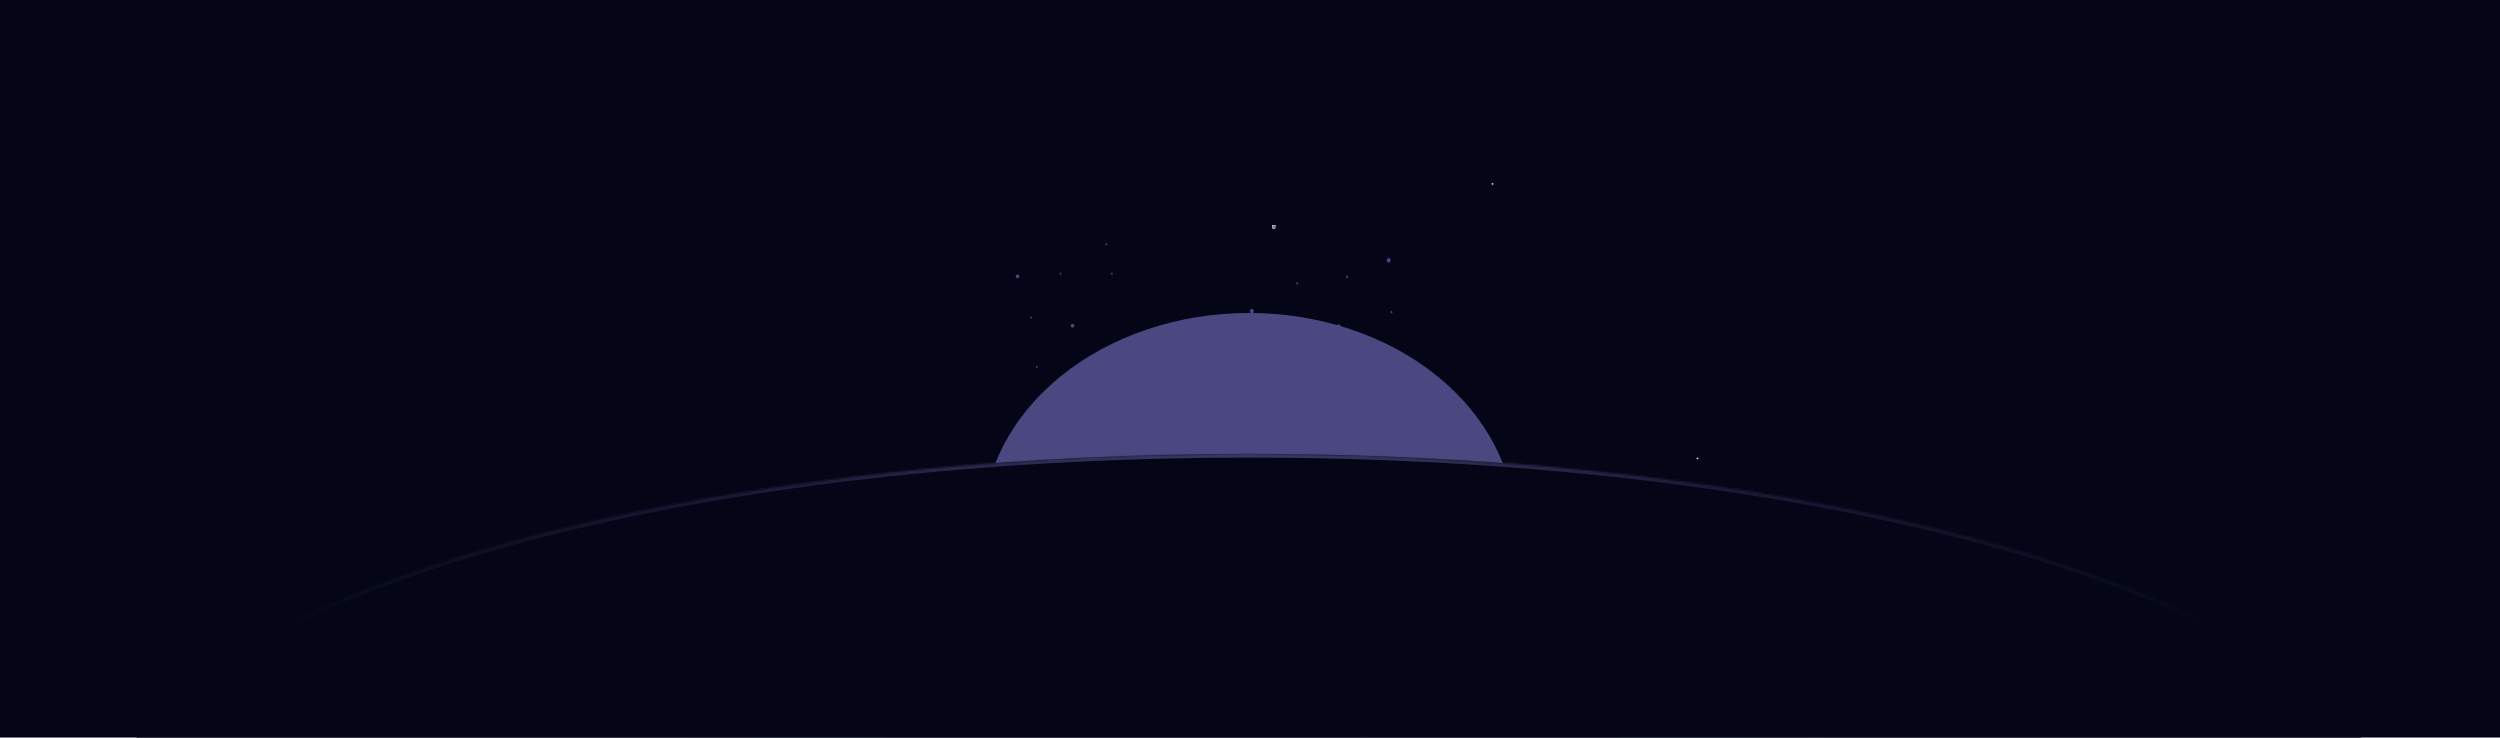 <svg width="1366" height="403" viewBox="0 0 1366 403" fill="none" xmlns="http://www.w3.org/2000/svg">
<g clip-path="url(#clip0_125_3)">
<path d="M0 0H1366V403H0V0Z" fill="#040618"/>
<g filter="url(#filter0_f_125_3)">
<path d="M828 289C828 257.704 812.671 227.691 785.384 205.561C758.097 183.432 721.089 171 682.5 171C643.911 171 606.903 183.432 579.616 205.561C552.329 227.691 537 257.704 537 289L682.5 289H828Z" fill="#4B4881"/>
</g>
<g filter="url(#filter1_b_125_3)">
<ellipse cx="683" cy="339.5" rx="446" ry="90.5" fill="url(#paint0_radial_125_3)"/>
<path d="M1128.95 339.5C1128.95 345.73 1125.84 351.818 1119.9 357.703C1113.97 363.589 1105.21 369.269 1093.93 374.682C1071.37 385.506 1038.71 395.256 998.36 403.444C917.654 419.821 806.157 429.95 683 429.95C559.843 429.95 448.346 419.821 367.64 403.444C327.287 395.256 294.634 385.506 272.071 374.682C260.789 369.269 252.032 363.589 246.096 357.703C240.161 351.818 237.05 345.73 237.05 339.5C237.05 333.27 240.161 327.182 246.096 321.297C252.032 315.411 260.789 309.731 272.071 304.318C294.634 293.494 327.287 283.744 367.64 275.556C448.346 259.179 559.843 249.05 683 249.05C806.157 249.05 917.654 259.179 998.36 275.556C1038.71 283.744 1071.37 293.494 1093.93 304.318C1105.21 309.731 1113.97 315.411 1119.9 321.297C1125.84 327.182 1128.95 333.27 1128.95 339.5Z" stroke="url(#paint1_radial_125_3)" stroke-width="0.1"/>
</g>
<mask id="path-5-inside-1_125_3" fill="white">
<path fill-rule="evenodd" clip-rule="evenodd" d="M1029 622.902C1197.77 586.263 1309 523.622 1309 452.5C1309 339.558 1028.51 248 682.5 248C437.259 248 224.929 293.995 122.057 361H92V384.01C68.689 405.422 56 428.478 56 452.5C56 476.522 68.689 499.578 92 520.99V684H1029V622.902Z"/>
</mask>
<path fill-rule="evenodd" clip-rule="evenodd" d="M1029 622.902C1197.77 586.263 1309 523.622 1309 452.5C1309 339.558 1028.51 248 682.5 248C437.259 248 224.929 293.995 122.057 361H92V384.01C68.689 405.422 56 428.478 56 452.5C56 476.522 68.689 499.578 92 520.99V684H1029V622.902Z" fill="#040618"/>
<path d="M1029 622.902L1028.58 620.948L1027 621.29V622.902H1029ZM122.057 361V363H122.651L123.148 362.676L122.057 361ZM92 361V359H90V361H92ZM92 384.01L93.353 385.483L94 384.889V384.01H92ZM92 520.99H94V520.111L93.353 519.517L92 520.99ZM92 684H90V686H92V684ZM1029 684V686H1031V684H1029ZM1307 452.5C1307 486.948 1280.02 519.87 1231.27 548.914C1182.62 577.891 1112.85 602.652 1028.58 620.948L1029.42 624.857C1113.92 606.513 1184.15 581.634 1233.31 552.35C1282.36 523.134 1311 489.173 1311 452.5H1307ZM682.5 250C855.352 250 1011.76 272.872 1124.88 309.798C1181.45 328.264 1227.09 350.21 1258.54 374.483C1290.02 398.777 1307 425.158 1307 452.5H1311C1311 423.371 1292.91 395.954 1260.99 371.316C1229.04 346.657 1182.92 324.536 1126.12 305.995C1012.5 268.907 855.655 246 682.5 246V250ZM123.148 362.676C174.284 329.369 252.808 301.184 349.293 281.332C445.741 261.488 559.998 250 682.5 250V246C559.761 246 445.231 257.509 348.487 277.414C251.779 297.312 172.701 325.627 120.965 359.324L123.148 362.676ZM92 363H122.057V359H92V363ZM94 384.01V361H90V384.01H94ZM58 452.5C58 429.237 70.281 406.677 93.353 385.483L90.647 382.537C67.099 404.168 54 427.718 54 452.5H58ZM93.353 519.517C70.281 498.323 58 475.763 58 452.5H54C54 477.282 67.099 500.832 90.647 522.463L93.353 519.517ZM94 684V520.99H90V684H94ZM1029 682H92V686H1029V682ZM1027 622.902V684H1031V622.902H1027Z" fill="url(#paint2_radial_125_3)" mask="url(#path-5-inside-1_125_3)"/>
<path d="M1029 622.902L1028.58 620.948L1027 621.29V622.902H1029ZM122.057 361V363H122.651L123.148 362.676L122.057 361ZM92 361V359H90V361H92ZM92 384.01L93.353 385.483L94 384.889V384.01H92ZM92 520.99H94V520.111L93.353 519.517L92 520.99ZM92 684H90V686H92V684ZM1029 684V686H1031V684H1029ZM1307 452.5C1307 486.948 1280.02 519.87 1231.27 548.914C1182.62 577.891 1112.85 602.652 1028.58 620.948L1029.42 624.857C1113.92 606.513 1184.15 581.634 1233.31 552.35C1282.36 523.134 1311 489.173 1311 452.5H1307ZM682.5 250C855.352 250 1011.76 272.872 1124.88 309.798C1181.45 328.264 1227.09 350.21 1258.54 374.483C1290.02 398.777 1307 425.158 1307 452.5H1311C1311 423.371 1292.91 395.954 1260.99 371.316C1229.04 346.657 1182.92 324.536 1126.12 305.995C1012.5 268.907 855.655 246 682.5 246V250ZM123.148 362.676C174.284 329.369 252.808 301.184 349.293 281.332C445.741 261.488 559.998 250 682.5 250V246C559.761 246 445.231 257.509 348.487 277.414C251.779 297.312 172.701 325.627 120.965 359.324L123.148 362.676ZM92 363H122.057V359H92V363ZM94 384.01V361H90V384.01H94ZM58 452.5C58 429.237 70.281 406.677 93.353 385.483L90.647 382.537C67.099 404.168 54 427.718 54 452.5H58ZM93.353 519.517C70.281 498.323 58 475.763 58 452.5H54C54 477.282 67.099 500.832 90.647 522.463L93.353 519.517ZM94 684V520.99H90V684H94ZM1029 682H92V686H1029V682ZM1027 622.902V684H1031V622.902H1027Z" fill="url(#paint3_linear_125_3)" fill-opacity="0.2" mask="url(#path-5-inside-1_125_3)"/>
<circle cx="815.5" cy="100.5" r="0.5" fill="#D9D9D9"/>
<circle cx="927.5" cy="250.5" r="0.5" fill="#D9D9D9"/>
<path fill-rule="evenodd" clip-rule="evenodd" d="M697 123L696.818 124.8L695.999 125L695.182 124.8L695 123H697ZM696 123.589H695.646L695.669 123.815H696H696.581L696.575 123.874L696.516 124.455L696.512 124.493L696 124.618L695.999 124.618L695.486 124.493L695.451 124.146H695.702L695.72 124.322L695.999 124.388L695.999 124.388L696.278 124.322L696.307 124.036H696H695.44L695.378 123.427L695.372 123.368H696H696.626L696.62 123.427L696.609 123.539L696.604 123.589H696Z" fill="white"/>
<ellipse cx="731.516" cy="178.434" rx="1.011" ry="1.208" fill="#4B4881"/>
<ellipse cx="684.011" cy="169.981" rx="1.011" ry="1.208" fill="#4B4881"/>
<ellipse cx="758.806" cy="142.208" rx="1.011" ry="1.208" fill="#4B4881"/>
<ellipse cx="760.323" cy="204.396" rx="0.505" ry="0.604" fill="#4B4881"/>
<ellipse cx="776.495" cy="200.774" rx="0.505" ry="0.604" fill="#4B4881"/>
<ellipse cx="760.323" cy="170.585" rx="0.505" ry="0.604" fill="#4B4881"/>
<ellipse cx="736.065" cy="151.264" rx="0.505" ry="0.604" fill="#4B4881"/>
<ellipse cx="707.763" cy="193.528" rx="0.505" ry="0.604" fill="#4B4881"/>
<ellipse cx="708.774" cy="154.887" rx="0.505" ry="0.604" fill="#4B4881"/>
<circle cx="586" cy="178" r="1" transform="rotate(-90 586 178)" fill="#4B4881"/>
<circle cx="579" cy="225" r="1" transform="rotate(-90 579 225)" fill="#4B4881"/>
<circle cx="556" cy="151" r="1" transform="rotate(-90 556 151)" fill="#4B4881"/>
<circle cx="607.5" cy="149.5" r="0.5" transform="rotate(-90 607.5 149.5)" fill="#4B4881"/>
<circle cx="604.5" cy="133.5" r="0.5" transform="rotate(-90 604.5 133.5)" fill="#4B4881"/>
<circle cx="579.5" cy="149.5" r="0.5" transform="rotate(-90 579.5 149.5)" fill="#4B4881"/>
<circle cx="563.5" cy="173.5" r="0.5" transform="rotate(-90 563.5 173.5)" fill="#4B4881"/>
<circle cx="598.5" cy="201.5" r="0.5" transform="rotate(-90 598.5 201.5)" fill="#4B4881"/>
<circle cx="566.5" cy="200.5" r="0.5" transform="rotate(-90 566.5 200.5)" fill="#4B4881"/>
</g>
<defs>
<filter id="filter0_f_125_3" x="387" y="21" width="591" height="418" filterUnits="userSpaceOnUse" color-interpolation-filters="sRGB">
<feFlood flood-opacity="0" result="BackgroundImageFix"/>
<feBlend mode="normal" in="SourceGraphic" in2="BackgroundImageFix" result="shape"/>
<feGaussianBlur stdDeviation="75" result="effect1_foregroundBlur_125_3"/>
</filter>
<filter id="filter1_b_125_3" x="37" y="49" width="1292" height="581" filterUnits="userSpaceOnUse" color-interpolation-filters="sRGB">
<feFlood flood-opacity="0" result="BackgroundImageFix"/>
<feGaussianBlur in="BackgroundImageFix" stdDeviation="100"/>
<feComposite in2="SourceAlpha" operator="in" result="effect1_backgroundBlur_125_3"/>
<feBlend mode="normal" in="SourceGraphic" in2="effect1_backgroundBlur_125_3" result="shape"/>
</filter>
<radialGradient id="paint0_radial_125_3" cx="0" cy="0" r="1" gradientUnits="userSpaceOnUse" gradientTransform="translate(683 339.5) rotate(90) scale(90.5 446)">
<stop stop-color="#24274B"/>
<stop offset="1" stop-color="#24274B" stop-opacity="0"/>
</radialGradient>
<radialGradient id="paint1_radial_125_3" cx="0" cy="0" r="1" gradientUnits="userSpaceOnUse" gradientTransform="translate(683 339.5) rotate(90) scale(90.5 446)">
<stop/>
<stop offset="1" stop-opacity="0"/>
</radialGradient>
<radialGradient id="paint2_radial_125_3" cx="0" cy="0" r="1" gradientUnits="userSpaceOnUse" gradientTransform="translate(683 275.195) rotate(90) scale(149.877 437.6)">
<stop stop-color="#4B4881"/>
<stop offset="1" stop-opacity="0"/>
</radialGradient>
<linearGradient id="paint3_linear_125_3" x1="668" y1="284.5" x2="668.073" y2="676.5" gradientUnits="userSpaceOnUse">
<stop stop-color="#4B4881"/>
<stop offset="0.146" stop-color="#4B4881" stop-opacity="0"/>
</linearGradient>
<clipPath id="clip0_125_3">
<path d="M0 0H1366V403H0V0Z" fill="white"/>
</clipPath>
</defs>
</svg>
